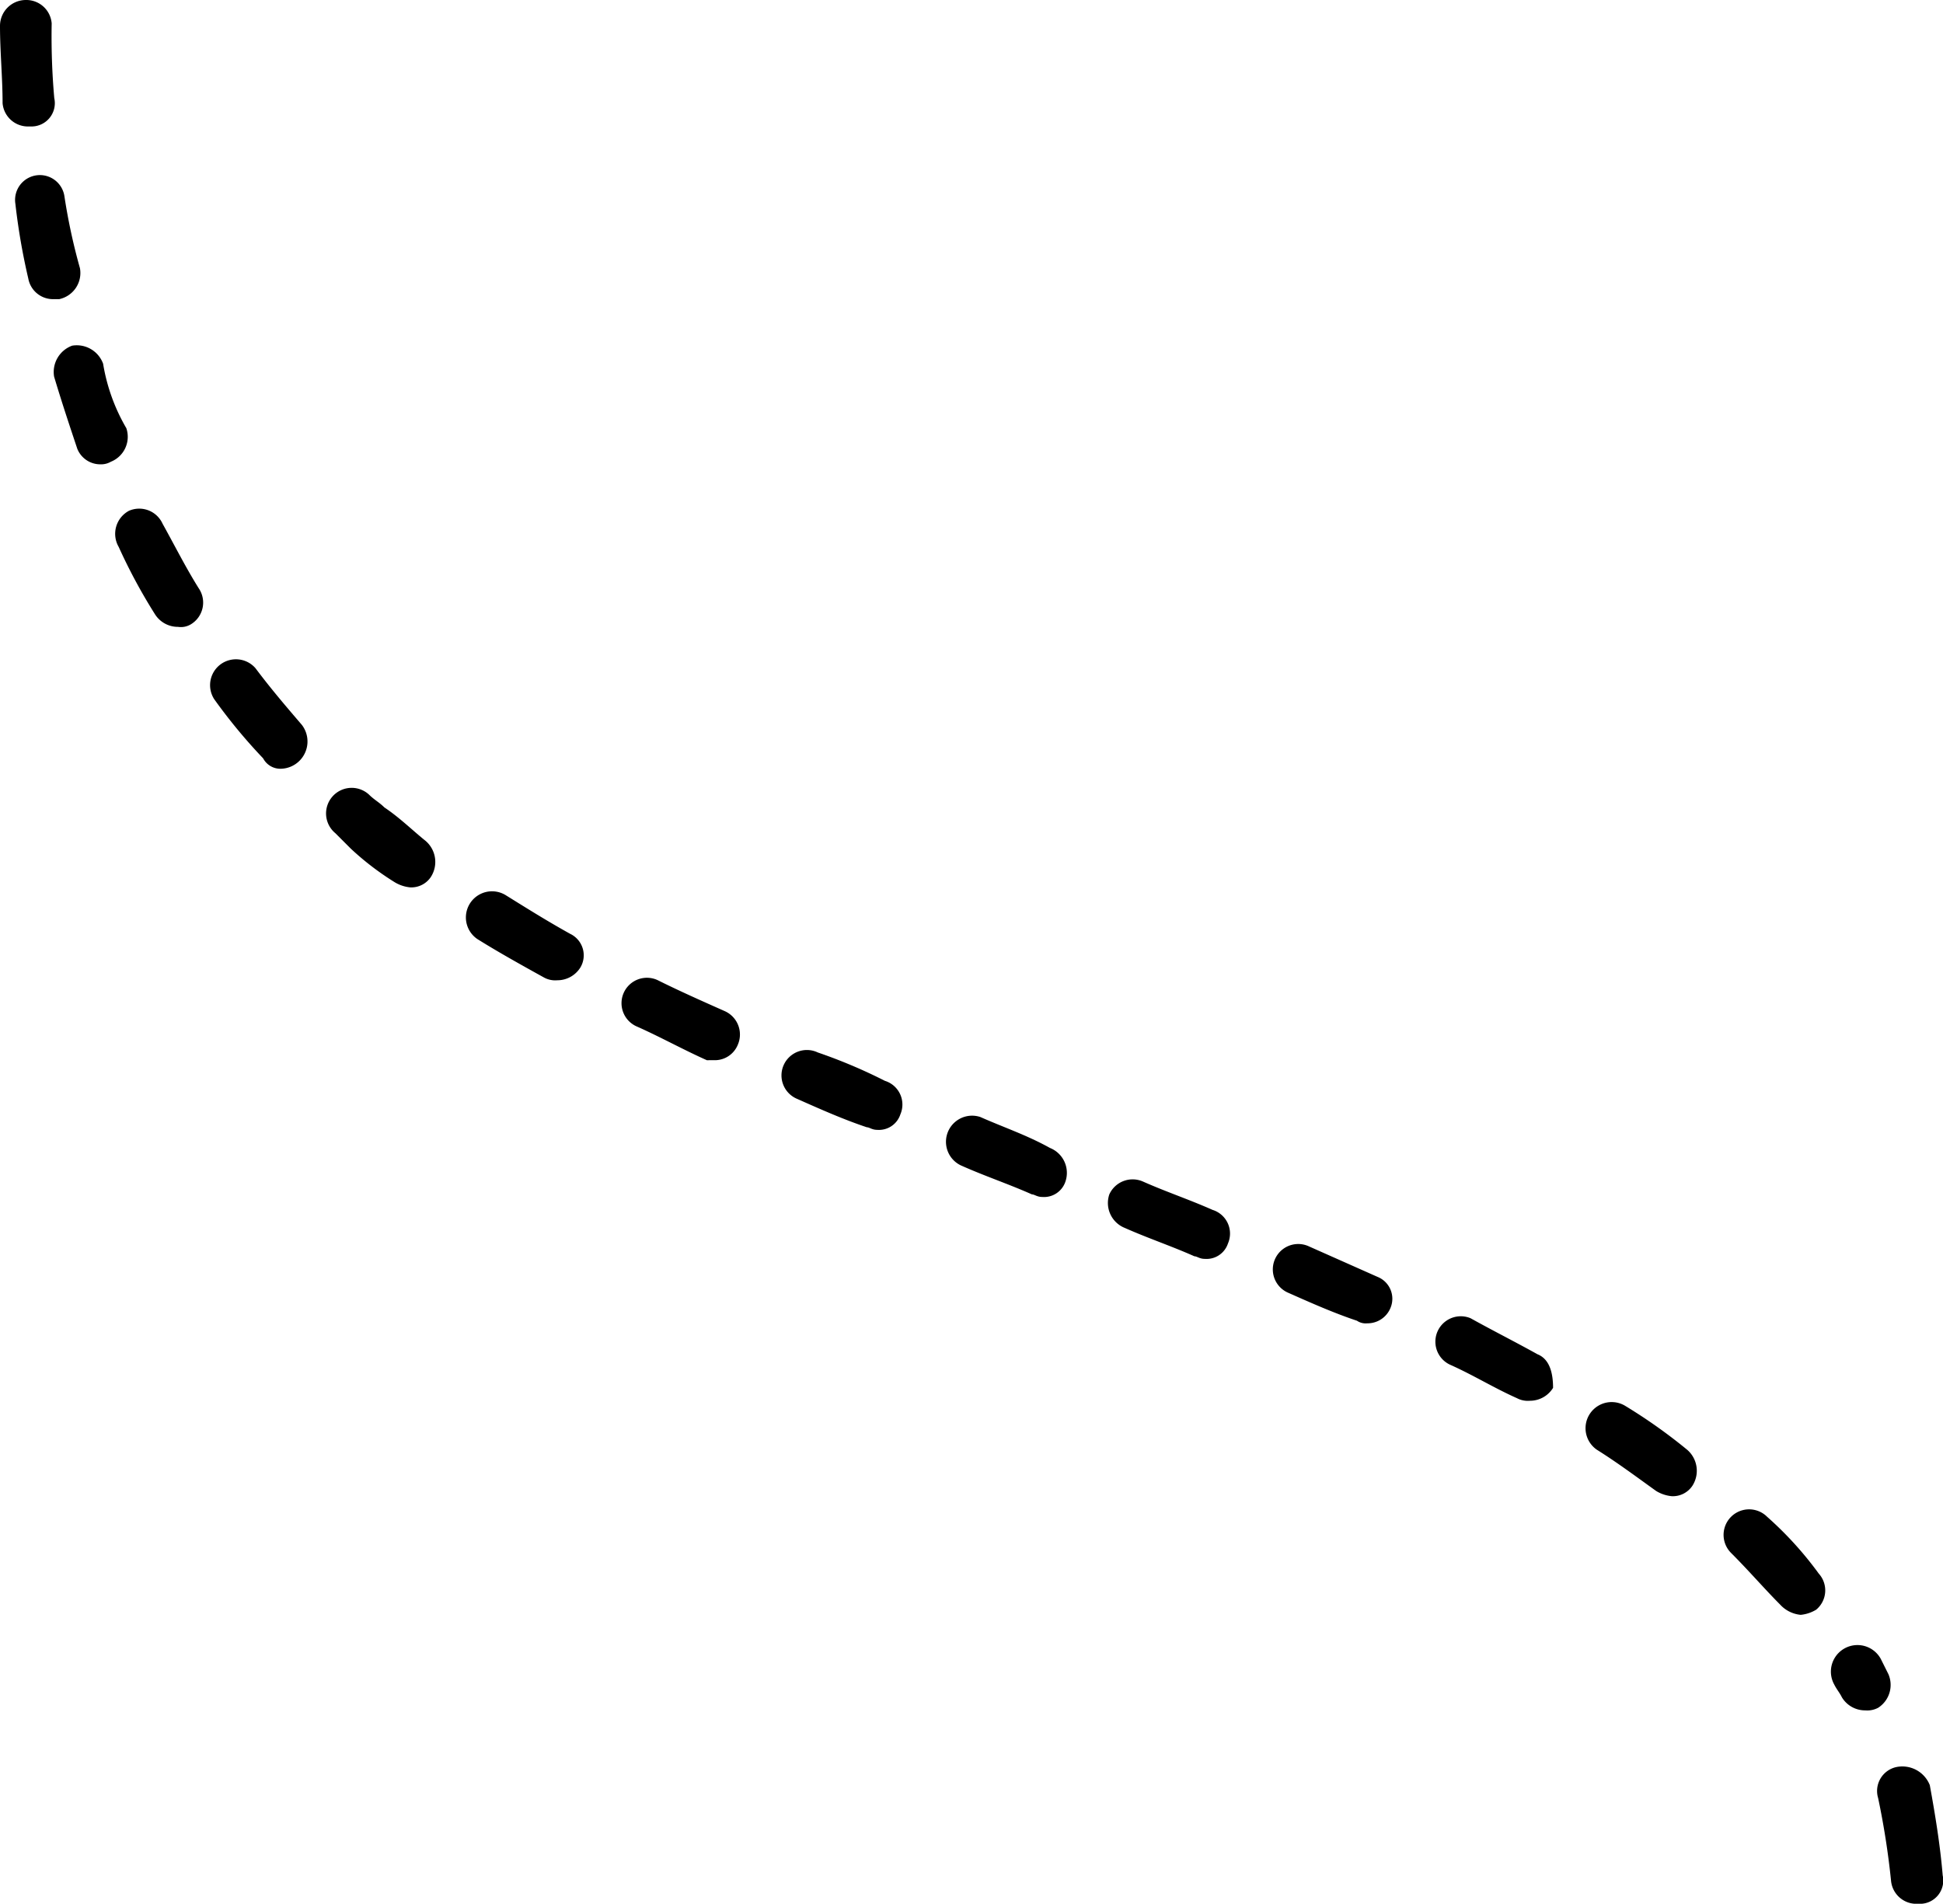 <svg id="trail" xmlns="http://www.w3.org/2000/svg" width="67.593" height="66.233" viewBox="0 0 67.593 66.233">
  <path id="Path_63" data-name="Path 63" d="M57.094,60.941a.934.934,0,0,0,.538,1.167c.808.359,1.615.628,2.423.987.09,0,.179.09.359.09a.785.785,0,0,0,.808-.538.863.863,0,0,0-.538-1.167c-.808-.359-1.615-.628-2.423-.987A.891.891,0,0,0,57.094,60.941Z" transform="translate(-18.503 -19.388)"/>
  <path id="Path_64" data-name="Path 64" d="M17.9,28.726a.975.975,0,0,0-1.077-.628.975.975,0,0,0-.628,1.077c.269.9.538,1.705.808,2.513a.862.862,0,0,0,.808.538.678.678,0,0,0,.359-.09.934.934,0,0,0,.538-1.167A6.531,6.531,0,0,1,17.9,28.726Z" transform="translate(-14.313 -16.072)"/>
  <path id="Path_65" data-name="Path 65" d="M51.96,57.994a.909.909,0,0,0-.628,1.705c.808.359,1.615.628,2.423.987.09,0,.179.09.359.09a.785.785,0,0,0,.808-.538.934.934,0,0,0-.538-1.167C53.576,58.622,52.768,58.353,51.96,57.994Z" transform="translate(-17.857 -19.133)"/>
  <path id="Path_66" data-name="Path 66" d="M76.939,69.183a.909.909,0,0,0-.987,1.526c.718.449,1.436.987,2.064,1.436a1.276,1.276,0,0,0,.538.179.816.816,0,0,0,.718-.359.965.965,0,0,0-.18-1.256A18.584,18.584,0,0,0,76.939,69.183Z" transform="translate(-20.399 -20.271)"/>
  <path id="Path_67" data-name="Path 67" d="M28.769,45.923c-.179-.179-.359-.269-.538-.449a.891.891,0,1,0-1.167,1.346l.538.538a9.8,9.8,0,0,0,1.526,1.167,1.276,1.276,0,0,0,.538.179.816.816,0,0,0,.718-.359.965.965,0,0,0-.179-1.256C29.756,46.73,29.307,46.282,28.769,45.923Z" transform="translate(-15.397 -17.832)"/>
  <path id="Path_68" data-name="Path 68" d="M73.292,67.049c-.808-.449-1.526-.808-2.333-1.256a.884.884,0,0,0-.718,1.615c.808.359,1.526.808,2.333,1.167a.809.809,0,0,0,.449.09.942.942,0,0,0,.808-.449C73.831,67.767,73.741,67.228,73.292,67.049Z" transform="translate(-19.803 -19.932)"/>
  <path id="Path_69" data-name="Path 69" d="M82.426,73.469a.888.888,0,0,0-1.256,1.256c.628.628,1.167,1.256,1.705,1.795a1.108,1.108,0,0,0,.718.359,1.276,1.276,0,0,0,.538-.179.872.872,0,0,0,.09-1.256A12.319,12.319,0,0,0,82.426,73.469Z" transform="translate(-20.95 -20.698)"/>
  <path id="Path_70" data-name="Path 70" d="M87.07,79.483l-.269-.538a.924.924,0,0,0-1.615.9c.09.179.179.269.269.449a.942.942,0,0,0,.808.449.809.809,0,0,0,.449-.09A.945.945,0,0,0,87.07,79.483Z" transform="translate(-21.376 -21.238)"/>
  <path id="Path_71" data-name="Path 71" d="M18.686,35.749a19.278,19.278,0,0,0,1.256,2.333.942.942,0,0,0,.808.449.673.673,0,0,0,.449-.09.883.883,0,0,0,.269-1.256c-.449-.718-.808-1.436-1.256-2.244a.891.891,0,0,0-1.167-.449A.908.908,0,0,0,18.686,35.749Z" transform="translate(-14.557 -16.722)"/>
  <path id="Path_72" data-name="Path 72" d="M45.659,55.492a.884.884,0,1,0-.718,1.615c.808.359,1.615.718,2.423.987.09,0,.179.09.359.09a.785.785,0,0,0,.808-.538.863.863,0,0,0-.538-1.167A18.212,18.212,0,0,0,45.659,55.492Z" transform="translate(-17.209 -18.876)"/>
  <path id="Path_73" data-name="Path 73" d="M24.716,44.062a.949.949,0,0,0,.718-1.526c-.538-.628-1.077-1.256-1.615-1.974a.9.9,0,0,0-1.436,1.077A18.935,18.935,0,0,0,24.087,43.7.677.677,0,0,0,24.716,44.062Z" transform="translate(-14.933 -17.317)"/>
  <path id="Path_74" data-name="Path 74" d="M35.783,50.729c-.808-.449-1.526-.9-2.244-1.346a.909.909,0,0,0-.987,1.526c.718.449,1.526.9,2.333,1.346a.809.809,0,0,0,.449.09.942.942,0,0,0,.808-.449A.828.828,0,0,0,35.783,50.729Z" transform="translate(-15.949 -18.241)"/>
  <path id="Path_75" data-name="Path 75" d="M15,14.7a.9.9,0,0,0-.9.9c0,.9.09,1.795.09,2.692a.885.885,0,0,0,.9.808h.09a.811.811,0,0,0,.808-.987,24.365,24.365,0,0,1-.09-2.6A.885.885,0,0,0,15,14.7Z" transform="translate(-14.1 -14.7)"/>
  <path id="Path_76" data-name="Path 76" d="M16.4,22.216a.863.863,0,0,0-1.705.269,22.433,22.433,0,0,0,.449,2.6.874.874,0,0,0,.9.718h.179a.931.931,0,0,0,.718-1.077A20.672,20.672,0,0,1,16.4,22.216Z" transform="translate(-14.16 -15.396)"/>
  <path id="Path_77" data-name="Path 77" d="M41.433,55.474a.862.862,0,0,0,.808-.538.891.891,0,0,0-.449-1.167c-.808-.359-1.615-.718-2.333-1.077a.884.884,0,1,0-.718,1.615c.808.359,1.615.808,2.423,1.167Z" transform="translate(-16.574 -18.589)"/>
  <path id="Path_78" data-name="Path 78" d="M67.082,64.069l-2.423-1.077a.884.884,0,0,0-.718,1.615c.808.359,1.615.718,2.423.987a.539.539,0,0,0,.359.09.862.862,0,0,0,.808-.538A.82.82,0,0,0,67.082,64.069Z" transform="translate(-19.158 -19.645)"/>
  <path id="Path_79" data-name="Path 79" d="M87.523,83.2a.852.852,0,0,0-.628,1.077,27.481,27.481,0,0,1,.449,2.872.885.885,0,0,0,.9.808h.09a.811.811,0,0,0,.808-.987c-.09-1.077-.269-2.154-.449-3.141A1.028,1.028,0,0,0,87.523,83.2Z" transform="translate(-21.559 -21.722)"/>
</svg>
